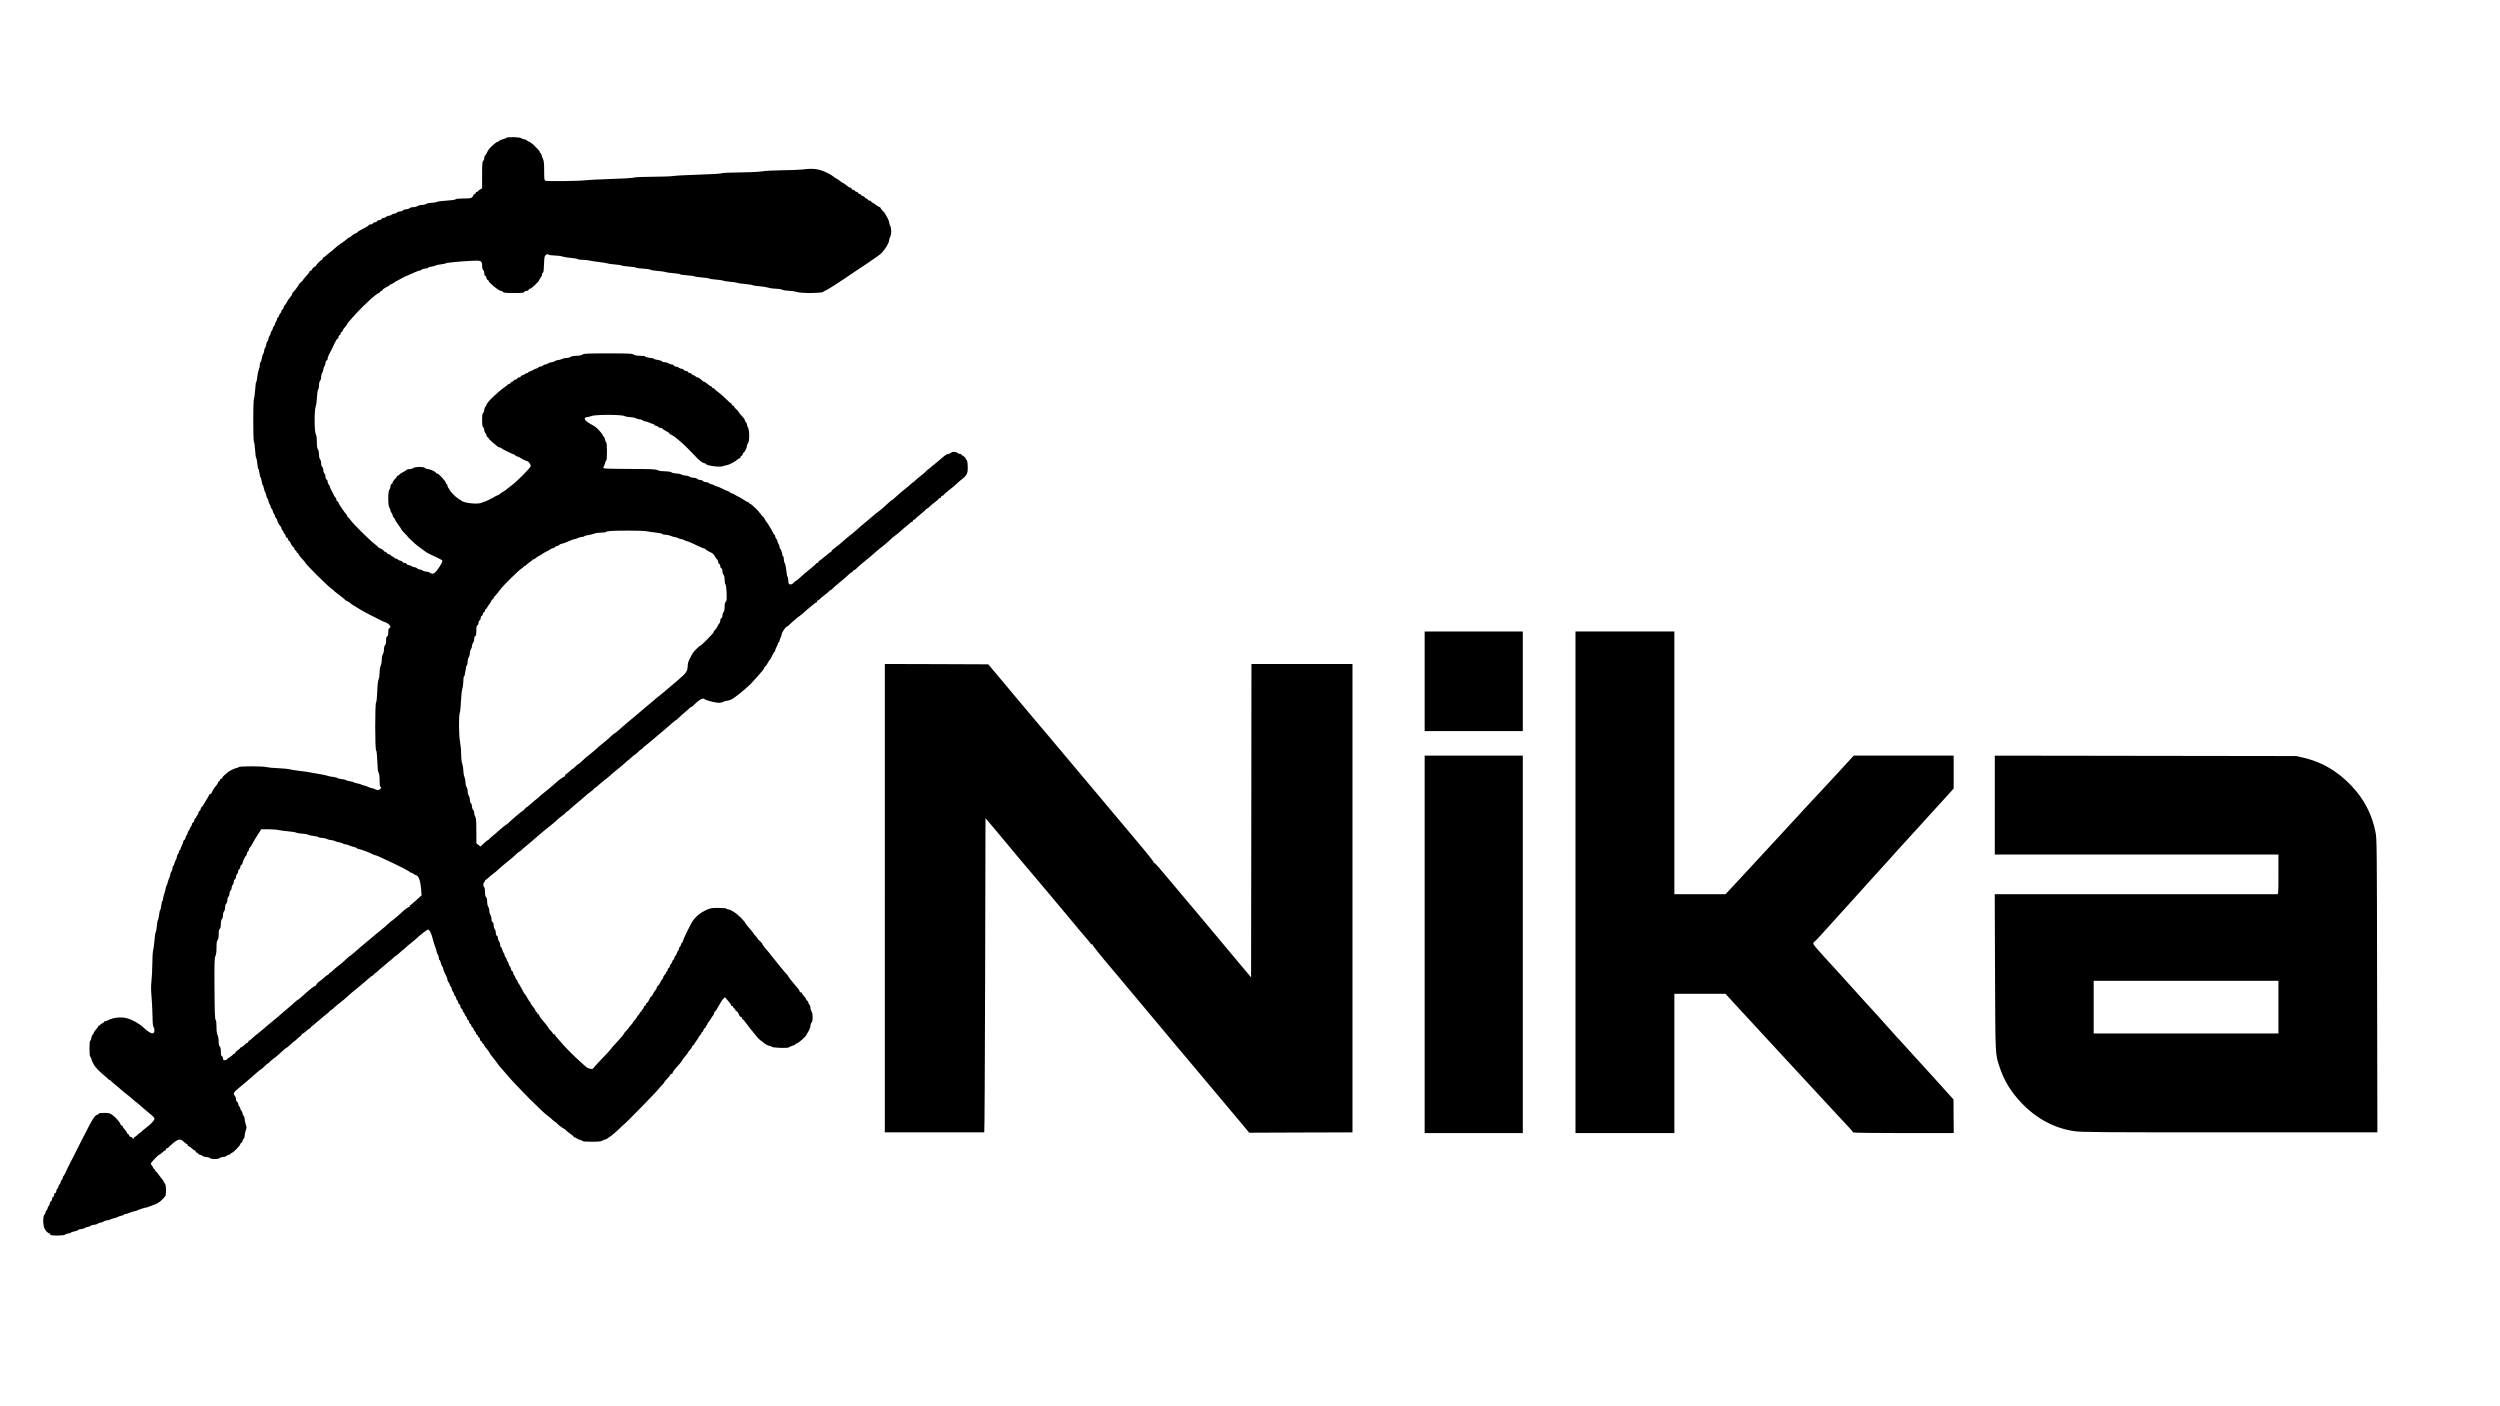<?xml version="1.0" standalone="no"?>
<!DOCTYPE svg PUBLIC "-//W3C//DTD SVG 20010904//EN"
 "http://www.w3.org/TR/2001/REC-SVG-20010904/DTD/svg10.dtd">
<svg version="1.0" xmlns="http://www.w3.org/2000/svg"
 width="3464pt" height="1948pt" viewBox="0 0 3464 1948"
 preserveAspectRatio="xMidYMid meet">

<g transform="translate(0,1948) scale(0.1,-0.1)"
fill="#000000" stroke="none">
<path d="M7015 17570 c-3 -6 -26 -15 -51 -21 -24 -6 -44 -15 -44 -19 0 -4 -11
-11 -24 -14 -13 -3 -45 -26 -71 -51 -46 -43 -63 -65 -84 -112 -5 -11 -15 -24
-20 -28 -6 -3 -11 -19 -11 -34 0 -16 -7 -34 -15 -41 -12 -10 -15 -45 -15 -196
l0 -183 -30 -18 c-16 -9 -30 -21 -30 -25 0 -4 -7 -8 -15 -8 -8 0 -15 -7 -15
-15 0 -8 -7 -15 -15 -15 -8 0 -15 -6 -15 -13 0 -8 -8 -21 -18 -30 -15 -14 -40
-17 -118 -17 -64 0 -104 -4 -112 -12 -7 -7 -58 -14 -124 -18 -62 -3 -123 -11
-135 -18 -12 -6 -46 -12 -75 -12 -31 -1 -61 -7 -72 -15 -11 -8 -38 -15 -60
-15 -23 0 -50 -7 -60 -15 -11 -8 -37 -15 -59 -15 -21 0 -45 -7 -53 -15 -9 -8
-29 -15 -45 -15 -17 0 -37 -7 -45 -15 -9 -8 -28 -15 -43 -15 -16 0 -34 -7 -41
-15 -7 -8 -23 -15 -36 -15 -12 0 -29 -7 -38 -15 -8 -8 -26 -15 -39 -15 -14 0
-30 -7 -37 -15 -7 -8 -23 -15 -35 -15 -13 0 -25 -7 -29 -15 -3 -8 -17 -15 -31
-15 -14 0 -28 -7 -31 -15 -4 -8 -16 -15 -29 -15 -13 0 -25 -7 -29 -15 -3 -8
-17 -15 -31 -15 -14 0 -25 -4 -25 -9 0 -5 -17 -18 -37 -28 -91 -46 -123 -66
-123 -73 0 -4 -10 -10 -23 -14 -13 -3 -36 -17 -51 -31 -15 -14 -31 -25 -35
-25 -7 0 -23 -12 -68 -50 -7 -6 -34 -25 -60 -42 -27 -18 -62 -46 -79 -63 -17
-16 -41 -37 -53 -45 -13 -8 -38 -30 -58 -47 -19 -18 -39 -33 -44 -33 -5 0 -9
-7 -9 -15 0 -8 -4 -15 -10 -15 -12 0 -80 -68 -80 -80 0 -6 -4 -10 -10 -10 -13
0 -50 -37 -50 -50 0 -5 -7 -10 -15 -10 -8 0 -15 -4 -15 -10 0 -11 -20 -37 -62
-82 -16 -16 -28 -32 -28 -36 0 -5 -13 -19 -30 -32 -16 -14 -29 -28 -30 -33 0
-12 -73 -107 -82 -107 -4 0 -8 -8 -8 -18 0 -10 -12 -31 -27 -48 -16 -17 -37
-48 -48 -70 -11 -21 -25 -43 -32 -47 -7 -4 -13 -17 -13 -28 0 -11 -7 -22 -15
-25 -8 -4 -15 -14 -15 -24 0 -10 -6 -23 -14 -29 -8 -7 -17 -23 -20 -36 -4 -14
-11 -25 -16 -25 -6 0 -10 -8 -10 -18 0 -10 -7 -27 -15 -38 -8 -10 -15 -26 -15
-35 0 -9 -7 -22 -15 -29 -8 -7 -15 -21 -15 -31 0 -9 -7 -24 -15 -33 -8 -8 -15
-24 -15 -35 0 -11 -7 -26 -15 -35 -8 -8 -15 -26 -15 -39 0 -14 -7 -30 -15 -37
-8 -7 -15 -25 -15 -39 0 -15 -7 -36 -15 -47 -8 -10 -15 -30 -15 -44 0 -14 -6
-34 -14 -45 -7 -11 -16 -41 -20 -67 -4 -27 -11 -48 -17 -48 -5 0 -9 -16 -9
-36 0 -20 -6 -50 -14 -67 -8 -18 -17 -62 -21 -99 -4 -38 -10 -68 -14 -68 -5 0
-12 -48 -15 -107 -4 -59 -12 -116 -17 -126 -13 -23 -13 -586 0 -601 5 -6 12
-58 16 -116 4 -58 11 -107 16 -110 5 -3 11 -38 15 -78 4 -40 10 -72 15 -72 4
0 11 -25 14 -55 4 -30 11 -58 16 -61 5 -2 11 -27 15 -54 4 -28 10 -50 14 -50
5 0 11 -19 15 -42 4 -24 14 -52 21 -63 8 -11 14 -30 14 -43 0 -13 7 -30 15
-38 8 -9 15 -25 15 -37 0 -12 7 -31 15 -41 8 -11 15 -27 15 -37 0 -9 7 -22 15
-29 8 -7 15 -21 15 -32 0 -11 7 -26 15 -34 8 -9 15 -24 15 -33 0 -10 7 -24 15
-31 8 -7 15 -18 15 -25 0 -19 32 -78 48 -88 6 -4 12 -16 12 -26 0 -10 7 -24
15 -31 8 -7 15 -18 15 -25 0 -7 7 -18 15 -25 8 -7 15 -21 15 -31 0 -11 7 -19
15 -19 8 0 15 -9 15 -20 0 -11 5 -20 10 -20 6 0 15 -10 20 -22 15 -34 33 -62
48 -71 6 -4 12 -15 12 -23 0 -8 7 -17 15 -20 8 -4 15 -12 15 -20 0 -8 5 -14
10 -14 6 0 14 -8 17 -17 8 -22 18 -34 61 -79 17 -19 32 -36 32 -38 0 -21 360
-376 381 -376 5 0 9 -3 9 -7 0 -5 36 -35 80 -67 44 -33 80 -62 80 -65 0 -4 13
-12 28 -19 16 -6 37 -20 48 -30 10 -10 26 -21 34 -25 16 -9 35 -20 95 -58 22
-14 69 -40 105 -59 186 -96 236 -120 244 -120 6 0 25 -10 43 -22 35 -24 43
-52 18 -62 -11 -4 -15 -20 -15 -56 0 -36 -4 -52 -15 -56 -11 -4 -15 -21 -15
-59 0 -34 -5 -57 -15 -65 -9 -8 -15 -30 -15 -59 0 -26 -7 -56 -15 -67 -8 -11
-15 -42 -15 -74 0 -30 -7 -68 -15 -84 -9 -16 -15 -55 -15 -93 0 -36 -6 -79
-14 -96 -9 -21 -16 -82 -19 -170 -3 -83 -9 -143 -16 -150 -16 -16 -16 -648 1
-665 7 -7 13 -63 16 -149 3 -95 8 -145 18 -160 9 -15 14 -52 14 -108 0 -50 4
-85 10 -85 20 0 9 -31 -14 -41 -19 -9 -31 -8 -57 5 -17 9 -39 16 -48 16 -9 0
-28 6 -43 14 -15 8 -42 17 -60 21 -18 4 -37 11 -43 15 -5 4 -29 11 -52 15 -24
4 -45 10 -48 15 -3 4 -28 11 -55 15 -27 4 -52 11 -55 15 -3 5 -30 12 -60 15
-31 4 -58 11 -60 15 -3 5 -31 12 -63 16 -31 3 -61 9 -67 13 -5 3 -41 12 -80
19 -208 38 -247 44 -330 53 -49 6 -103 14 -120 20 -16 5 -88 12 -160 15 -71 3
-143 10 -160 15 -47 14 -373 15 -387 1 -7 -7 -18 -12 -26 -12 -17 0 -102 -39
-117 -54 -6 -6 -28 -24 -48 -40 -20 -16 -37 -36 -37 -43 0 -7 -7 -13 -15 -13
-8 0 -15 -7 -15 -15 0 -9 -7 -18 -15 -21 -8 -4 -15 -12 -15 -20 0 -7 -11 -25
-25 -40 -26 -28 -49 -65 -61 -96 -3 -10 -12 -18 -19 -18 -7 0 -15 -8 -19 -17
-3 -10 -15 -31 -26 -48 -11 -16 -24 -39 -30 -50 -18 -36 -35 -60 -47 -68 -7
-4 -13 -17 -13 -28 0 -11 -7 -22 -15 -25 -8 -4 -15 -14 -15 -24 0 -10 -7 -25
-15 -34 -8 -8 -15 -19 -15 -24 0 -5 -7 -15 -15 -22 -8 -7 -15 -21 -15 -32 0
-10 -7 -21 -15 -24 -8 -4 -15 -14 -15 -24 0 -10 -7 -25 -15 -34 -8 -8 -15 -21
-15 -29 0 -8 -7 -20 -15 -27 -8 -7 -15 -21 -15 -31 0 -9 -7 -24 -15 -33 -8 -8
-15 -24 -15 -36 0 -11 -7 -23 -15 -26 -8 -4 -15 -14 -15 -23 0 -9 -9 -34 -20
-56 -11 -22 -20 -45 -20 -52 0 -7 -4 -13 -10 -13 -5 0 -10 -8 -10 -18 0 -10
-7 -27 -15 -38 -8 -10 -15 -28 -15 -39 0 -11 -6 -29 -14 -40 -7 -11 -17 -35
-21 -52 -3 -18 -11 -33 -16 -33 -5 0 -9 -13 -9 -28 0 -16 -7 -37 -15 -48 -8
-10 -15 -28 -15 -39 0 -11 -6 -32 -14 -47 -8 -15 -17 -42 -21 -60 -4 -18 -11
-37 -15 -43 -5 -5 -11 -26 -14 -45 -3 -19 -12 -53 -20 -75 -9 -22 -15 -52 -16
-67 0 -16 -4 -28 -9 -28 -4 0 -11 -27 -15 -60 -4 -33 -11 -62 -15 -65 -5 -3
-12 -33 -16 -67 -4 -35 -11 -68 -17 -75 -5 -6 -12 -44 -15 -85 -3 -40 -10 -79
-16 -86 -5 -7 -13 -59 -17 -115 -5 -56 -12 -116 -18 -133 -5 -18 -11 -99 -11
-180 -1 -82 -6 -192 -12 -244 -8 -67 -7 -129 0 -210 6 -63 12 -183 14 -267 1
-105 6 -156 15 -165 6 -6 12 -27 12 -45 0 -66 -53 -52 -152 40 -57 54 -150
106 -228 128 -81 22 -187 12 -262 -27 -14 -8 -33 -14 -42 -14 -9 0 -16 -5 -16
-10 0 -6 -11 -15 -25 -20 -14 -5 -25 -14 -25 -20 0 -5 -7 -10 -15 -10 -8 0
-15 -4 -15 -10 0 -5 -8 -19 -17 -29 -32 -35 -40 -47 -47 -69 -4 -12 -11 -22
-15 -22 -5 0 -11 -18 -15 -40 -3 -22 -11 -40 -16 -40 -6 0 -10 -44 -10 -110 0
-60 4 -110 9 -110 5 0 12 -12 15 -27 9 -36 37 -92 57 -113 8 -9 22 -25 30 -36
8 -10 43 -43 79 -73 36 -30 70 -60 76 -68 6 -7 16 -13 23 -13 6 0 11 -4 11 -8
0 -4 21 -24 48 -44 26 -20 61 -50 78 -66 17 -16 44 -38 60 -51 59 -45 98 -77
126 -103 16 -16 31 -28 33 -28 3 0 14 -8 24 -18 10 -9 32 -28 47 -41 16 -13
45 -37 64 -55 19 -17 54 -46 77 -64 26 -20 43 -42 43 -54 0 -23 -49 -74 -127
-133 -29 -21 -53 -43 -53 -47 0 -4 -5 -8 -10 -8 -6 0 -24 -14 -40 -30 -16 -17
-33 -30 -39 -30 -5 0 -12 -8 -16 -17 -6 -17 -7 -17 -19 0 -7 9 -21 17 -30 17
-9 0 -16 7 -16 15 0 9 -7 18 -15 21 -8 4 -15 11 -15 18 0 6 -14 26 -30 44 -17
18 -30 38 -30 43 0 5 -7 12 -15 15 -8 4 -15 10 -15 15 0 21 -67 98 -110 128
-41 28 -53 31 -118 31 -39 0 -72 -4 -72 -9 0 -5 -10 -13 -21 -16 -38 -12 -66
-56 -174 -270 -59 -115 -110 -217 -115 -225 -5 -8 -18 -35 -30 -60 -21 -45
-31 -64 -50 -97 -6 -10 -13 -25 -16 -33 -3 -8 -10 -22 -15 -30 -5 -8 -12 -22
-15 -30 -21 -50 -47 -101 -55 -106 -5 -3 -9 -13 -9 -23 0 -10 -7 -24 -15 -31
-8 -7 -15 -20 -15 -30 0 -10 -7 -23 -15 -30 -8 -7 -15 -20 -15 -30 0 -10 -7
-23 -15 -30 -8 -7 -15 -23 -15 -36 0 -15 -6 -24 -15 -24 -9 0 -15 -9 -15 -25
0 -14 -7 -28 -15 -31 -8 -4 -15 -17 -15 -30 0 -14 -7 -27 -15 -30 -8 -4 -15
-16 -15 -29 0 -12 -7 -28 -15 -35 -8 -7 -15 -20 -15 -30 0 -10 -7 -23 -15 -30
-8 -7 -15 -20 -15 -30 0 -10 -7 -23 -15 -30 -22 -19 -21 -152 2 -193 24 -42
50 -67 69 -67 8 0 13 -4 10 -9 -10 -15 22 -21 107 -21 56 1 88 5 101 15 11 8
32 15 47 15 15 0 29 5 31 11 2 5 22 13 46 16 23 3 47 12 53 19 6 8 26 14 43
14 17 0 40 7 50 15 11 8 29 15 41 15 12 0 30 7 41 15 10 8 33 15 49 15 17 0
39 7 49 15 11 8 29 15 41 15 12 0 30 7 41 15 10 8 30 15 44 15 14 0 38 7 54
15 15 8 36 15 45 15 9 0 29 7 45 15 16 8 43 18 60 21 17 3 33 9 34 15 2 5 13
9 25 9 12 0 35 7 50 15 15 8 45 17 65 21 20 4 42 10 47 14 13 9 110 40 125 40
7 0 26 6 43 14 18 7 54 21 81 31 43 15 92 55 134 108 18 24 16 161 -3 177 -8
7 -15 18 -15 24 0 6 -10 22 -22 36 -13 14 -36 44 -52 68 -16 23 -33 42 -37 42
-5 0 -9 6 -9 14 0 8 -7 16 -15 20 -8 3 -15 12 -15 19 0 8 -7 20 -15 27 -8 7
-15 19 -15 28 0 13 104 122 116 122 5 0 24 15 55 42 10 10 23 18 29 18 5 0 10
7 10 15 0 8 6 15 14 15 8 0 16 4 18 9 2 5 31 32 64 60 74 61 106 66 150 21 16
-16 35 -30 42 -30 6 0 12 -7 12 -15 0 -8 4 -15 10 -15 9 0 35 -19 65 -47 8 -7
18 -13 24 -13 6 0 11 -7 11 -15 0 -8 7 -15 15 -15 9 0 18 -7 21 -15 4 -8 14
-15 24 -15 10 0 25 -7 34 -15 8 -8 33 -16 55 -17 23 -1 46 -7 52 -15 16 -19
116 -17 135 2 9 8 30 15 48 15 19 0 39 7 46 15 7 8 21 15 31 15 11 0 19 4 19
9 0 5 10 13 21 16 26 9 119 104 119 123 0 7 7 15 15 18 8 4 15 14 15 24 0 10
7 23 15 30 8 7 15 28 15 46 0 18 7 51 15 72 14 34 14 42 0 81 -8 24 -15 58
-15 76 0 18 -7 38 -15 45 -8 7 -15 23 -15 35 0 12 -7 28 -15 35 -8 7 -15 20
-15 30 0 10 -7 23 -15 30 -8 7 -15 23 -15 35 0 13 -7 25 -15 29 -8 3 -15 18
-15 33 0 15 -7 37 -15 47 -30 39 -25 46 90 141 33 28 65 55 72 60 19 16 105
91 148 129 22 20 43 36 47 36 4 0 28 20 52 45 25 25 50 45 56 45 5 0 10 4 10
8 0 5 21 24 47 43 26 18 64 50 85 69 48 46 99 90 104 90 6 0 29 19 70 57 19
18 37 33 39 33 2 0 17 12 33 27 15 16 40 37 55 47 14 11 23 24 20 29 -3 6 -2
7 4 4 5 -3 29 12 52 33 24 22 47 40 52 40 5 0 9 4 9 8 0 4 21 24 48 44 26 20
65 53 87 73 22 20 61 52 88 72 26 21 47 41 47 45 0 4 5 8 11 8 5 0 22 13 37
28 15 16 56 50 91 77 35 26 78 62 95 79 32 31 94 83 151 128 16 13 37 30 45
38 9 8 38 33 65 55 26 22 56 47 65 56 9 8 24 18 33 22 9 3 17 11 17 17 0 5 4
10 10 10 5 0 24 15 42 32 18 18 51 47 72 63 22 17 52 42 68 57 16 16 31 28 33
28 3 0 21 16 41 35 19 19 39 35 43 35 4 0 26 18 50 40 23 22 45 40 47 40 3 0
17 12 32 27 15 16 47 44 72 62 25 19 52 42 61 50 63 61 165 141 180 141 17 0
45 -50 58 -105 14 -57 36 -125 49 -158 7 -16 12 -36 12 -45 0 -9 7 -26 15 -36
8 -11 15 -32 15 -48 0 -15 4 -28 9 -28 5 0 14 -20 20 -44 6 -25 15 -48 21 -51
5 -3 10 -15 10 -25 0 -10 8 -33 17 -52 9 -18 22 -45 30 -60 7 -14 13 -35 13
-46 0 -11 7 -25 15 -32 8 -7 15 -20 15 -30 0 -10 7 -23 15 -30 8 -7 15 -23 15
-35 0 -12 7 -28 15 -35 8 -7 15 -20 15 -30 0 -10 7 -23 15 -30 8 -7 15 -20 15
-30 0 -10 7 -23 15 -30 8 -7 15 -21 15 -32 0 -10 7 -21 15 -24 8 -4 15 -17 15
-30 0 -14 7 -27 15 -30 8 -4 15 -14 15 -24 0 -10 7 -23 15 -30 8 -7 15 -18 15
-25 0 -7 7 -18 15 -25 8 -7 15 -20 15 -30 0 -10 7 -20 15 -24 8 -3 15 -15 15
-26 0 -11 7 -23 15 -26 8 -4 15 -14 15 -24 0 -10 7 -20 15 -24 8 -3 15 -12 15
-21 0 -8 9 -24 20 -35 12 -12 18 -25 15 -29 -2 -5 2 -11 10 -15 8 -3 15 -12
15 -20 0 -7 7 -16 15 -20 8 -3 15 -15 15 -26 0 -11 7 -23 15 -26 8 -4 15 -12
15 -19 0 -7 7 -15 15 -19 8 -3 15 -11 15 -18 0 -8 13 -28 29 -45 15 -17 31
-37 35 -45 16 -31 32 -55 53 -78 13 -13 35 -42 50 -64 29 -43 57 -78 84 -105
8 -9 40 -45 70 -81 131 -155 491 -516 560 -562 14 -9 42 -32 62 -52 21 -20 42
-36 47 -36 6 0 10 -4 10 -8 0 -8 95 -82 105 -82 3 0 16 -10 28 -23 12 -12 41
-35 65 -51 23 -16 42 -33 42 -37 0 -5 6 -9 14 -9 8 0 21 -6 28 -14 8 -7 29
-17 46 -21 18 -3 32 -11 32 -16 0 -5 57 -9 128 -9 97 0 133 4 148 15 10 8 27
15 37 15 23 0 125 77 200 152 32 32 60 58 62 58 11 0 495 496 495 508 0 2 14
18 30 34 17 15 30 32 30 36 0 4 20 29 45 55 25 27 45 52 45 58 0 5 7 9 15 9 8
0 15 6 15 14 0 14 30 53 85 111 17 17 36 43 44 57 7 14 28 43 47 64 18 22 34
42 34 45 0 5 13 22 50 66 5 7 10 17 10 23 0 6 7 13 15 16 8 4 15 11 15 16 0 6
14 27 30 48 17 21 30 42 30 47 0 6 9 18 20 28 11 10 20 24 20 32 0 7 4 13 10
13 5 0 12 11 16 24 3 14 12 27 20 30 8 3 14 12 14 21 0 8 5 15 10 15 6 0 10 6
10 14 0 8 6 21 13 28 7 7 24 31 37 53 13 22 27 42 31 45 4 3 11 18 14 33 4 15
11 27 16 27 5 0 14 10 19 22 6 13 19 37 30 53 11 17 24 39 29 50 5 11 19 31
32 44 l23 24 43 -49 c24 -26 43 -54 43 -61 0 -7 7 -13 15 -13 8 0 15 -6 15
-14 0 -8 7 -16 15 -20 8 -3 15 -12 15 -21 0 -8 6 -15 13 -15 12 0 28 -24 43
-63 3 -9 13 -17 20 -17 8 0 14 -7 14 -15 0 -8 4 -15 8 -15 5 0 30 -30 58 -67
27 -38 56 -75 65 -84 9 -9 35 -41 57 -70 22 -30 51 -61 63 -69 12 -8 27 -19
33 -25 34 -29 77 -55 93 -55 10 0 26 -7 36 -14 22 -17 232 -22 242 -7 3 6 24
15 45 21 22 6 40 15 40 19 0 5 11 12 24 15 24 6 118 90 130 116 3 8 17 33 31
55 13 22 24 54 25 71 0 17 7 37 15 44 20 17 20 128 0 154 -8 11 -15 34 -15 52
0 17 -7 37 -15 44 -8 7 -15 20 -15 30 0 10 -7 20 -15 24 -8 3 -15 11 -15 18 0
8 -13 28 -30 46 -16 18 -30 37 -30 43 0 5 -7 9 -15 9 -8 0 -15 6 -15 13 0 8
-9 25 -21 38 -11 13 -30 35 -42 49 -49 57 -97 119 -97 126 0 3 -10 16 -22 28
-13 12 -48 53 -78 91 -30 39 -60 76 -67 83 -7 7 -34 41 -60 75 -26 34 -52 67
-58 72 -19 17 -75 92 -75 101 -1 5 -14 20 -30 34 -17 13 -30 27 -30 32 0 4
-13 21 -30 38 -16 17 -30 34 -30 38 0 4 -19 28 -42 54 -43 46 -62 71 -75 97
-4 8 -34 42 -67 75 -58 58 -135 106 -169 106 -9 0 -19 4 -22 10 -3 6 -52 10
-112 10 -101 0 -109 -2 -182 -36 -96 -47 -165 -115 -209 -209 -19 -39 -38 -77
-43 -85 -5 -8 -12 -22 -15 -30 -3 -8 -14 -33 -25 -56 -10 -23 -19 -46 -19 -53
0 -6 -4 -11 -9 -11 -5 0 -12 -14 -16 -30 -4 -17 -11 -30 -16 -30 -5 0 -9 -9
-9 -19 0 -11 -6 -26 -13 -33 -8 -7 -17 -26 -21 -41 -3 -15 -10 -27 -15 -27 -5
0 -12 -13 -16 -30 -4 -16 -11 -30 -16 -30 -5 0 -11 -11 -15 -25 -3 -13 -12
-29 -20 -36 -8 -6 -14 -19 -14 -29 0 -10 -7 -20 -15 -24 -8 -3 -15 -15 -15
-26 0 -11 -4 -20 -10 -20 -5 0 -10 -7 -10 -15 0 -8 -9 -23 -20 -32 -11 -10
-20 -25 -20 -35 0 -9 -5 -20 -11 -23 -5 -4 -14 -17 -20 -28 -14 -33 -33 -61
-46 -70 -7 -4 -13 -14 -13 -22 0 -7 -6 -20 -12 -27 -17 -19 -36 -48 -48 -75
-5 -13 -14 -23 -19 -23 -5 0 -12 -8 -15 -18 -13 -34 -37 -72 -47 -72 -5 0 -9
-7 -9 -15 0 -9 -6 -18 -14 -21 -8 -3 -17 -16 -20 -30 -4 -13 -11 -24 -16 -24
-6 0 -10 -7 -10 -15 0 -8 -5 -15 -10 -15 -6 0 -15 -11 -20 -25 -5 -14 -14 -25
-20 -25 -5 0 -10 -6 -10 -13 0 -7 -13 -27 -30 -45 -16 -18 -30 -36 -30 -40 0
-4 -14 -21 -30 -39 -17 -18 -30 -35 -30 -38 0 -3 -13 -19 -30 -35 -16 -16 -30
-32 -30 -35 0 -10 -61 -83 -122 -147 -32 -33 -58 -62 -58 -65 0 -6 -45 -56
-155 -170 -49 -52 -91 -98 -93 -104 -8 -20 -71 -9 -101 18 -16 16 -55 51 -87
78 -69 60 -213 205 -257 259 -18 21 -44 52 -59 68 -16 16 -28 33 -28 38 0 6
-7 10 -15 10 -8 0 -15 5 -15 10 0 6 -13 24 -30 40 -16 16 -30 32 -30 36 0 6
-51 73 -80 105 -31 34 -50 63 -50 77 0 7 -4 10 -10 7 -5 -3 -10 1 -10 10 0 8
-7 18 -15 21 -8 4 -15 12 -15 19 0 6 -8 21 -17 33 -41 49 -53 67 -53 79 0 7
-3 13 -8 13 -4 0 -19 21 -32 47 -14 27 -29 51 -33 54 -10 7 -21 25 -57 96 -14
26 -31 54 -37 61 -7 7 -13 19 -13 26 0 8 -7 19 -15 26 -8 7 -15 19 -15 27 0 8
-7 21 -15 29 -8 9 -15 24 -15 35 0 11 -7 22 -15 25 -8 4 -15 16 -15 29 0 12
-7 28 -15 35 -8 7 -15 20 -15 29 0 9 -7 25 -15 35 -8 11 -15 26 -15 34 0 7 -7
20 -15 28 -8 9 -15 24 -15 34 0 10 -4 22 -10 25 -5 3 -14 24 -20 45 -6 22 -15
40 -20 40 -6 0 -10 14 -10 31 0 17 -7 37 -15 45 -8 9 -15 28 -15 44 0 16 -7
30 -15 34 -9 3 -15 19 -15 41 0 20 -7 43 -15 51 -8 9 -15 33 -15 54 0 24 -5
40 -15 44 -10 3 -15 19 -15 43 0 21 -7 47 -15 57 -8 11 -15 36 -15 56 0 20 -7
45 -15 56 -8 11 -15 41 -15 70 0 33 -5 56 -15 64 -10 8 -15 31 -15 71 0 32 -4
60 -9 63 -15 10 -19 55 -5 67 8 6 14 18 14 25 0 8 5 14 11 14 5 0 22 13 37 28
15 16 43 39 62 52 19 14 47 36 61 50 35 34 74 67 134 115 59 46 97 79 137 118
16 15 32 27 36 27 4 0 15 8 23 18 9 9 33 31 54 47 20 17 47 39 60 50 12 11 44
38 70 60 27 22 58 49 70 60 47 42 75 64 140 115 37 29 86 71 108 93 23 21 59
50 80 64 20 14 37 30 37 34 0 5 4 9 10 9 5 0 29 19 54 43 24 23 73 65 107 92
35 28 77 64 94 80 16 17 51 46 78 64 26 19 47 38 47 43 0 4 4 8 10 8 5 0 31
20 57 45 27 24 68 58 92 76 24 17 55 43 70 58 14 14 55 49 90 76 36 28 79 64
96 80 18 17 49 44 70 60 21 17 45 38 54 47 8 10 19 18 23 18 5 0 26 18 48 40
22 22 45 40 50 40 6 0 10 4 10 8 0 4 23 26 52 47 28 22 56 44 62 50 6 6 43 37
81 69 91 76 169 142 221 189 22 20 44 37 48 37 4 0 19 13 34 28 15 15 56 53
92 83 36 29 67 57 68 62 2 4 8 7 13 7 5 0 17 8 27 18 100 95 141 118 167 93
14 -13 121 -42 176 -48 31 -3 57 0 77 11 17 9 42 16 56 16 22 0 83 26 96 41 3
3 21 16 41 30 31 20 158 129 193 165 24 25 148 164 166 187 11 14 20 30 20 36
0 5 6 14 14 18 8 4 24 27 36 51 12 23 25 42 29 42 3 0 17 25 30 55 14 30 28
55 33 55 4 0 8 7 8 15 0 8 9 32 20 52 11 21 20 43 20 50 0 7 5 13 10 13 6 0
10 8 10 18 0 9 7 30 15 46 8 15 15 35 15 43 0 28 58 113 77 113 5 0 16 8 24
18 21 23 128 115 147 126 14 8 41 31 96 81 12 11 39 34 60 50 22 17 45 36 52
43 7 6 17 12 23 12 6 0 11 7 11 15 0 8 5 15 10 15 6 0 21 10 33 23 12 12 40
36 62 52 22 16 50 39 62 52 12 13 26 23 32 23 5 0 11 4 13 9 3 8 43 43 144
126 26 22 63 54 80 71 17 17 39 34 48 37 9 4 16 11 16 17 0 5 6 10 13 10 7 0
20 8 29 18 26 28 120 109 189 162 18 14 47 40 66 57 18 18 61 54 96 81 34 26
76 61 93 77 52 50 88 80 114 97 14 9 47 37 73 62 27 25 51 46 53 46 4 0 15 10
65 55 9 8 21 15 27 15 7 0 12 7 12 15 0 8 7 15 15 15 8 0 15 3 15 8 0 4 34 34
75 67 41 33 75 63 75 68 0 4 4 7 10 7 5 0 22 12 38 28 15 15 51 45 80 67 29
21 52 43 52 47 0 4 7 8 15 8 8 0 15 7 15 15 0 8 6 15 14 15 8 0 16 4 18 9 3 8
44 44 123 106 21 16 52 44 70 61 17 17 48 43 68 58 65 49 80 85 75 178 -2 53
-8 83 -16 86 -6 2 -12 10 -12 18 0 8 -13 23 -30 32 -16 9 -30 20 -30 25 0 4
-8 7 -18 7 -10 0 -27 7 -38 15 -25 19 -71 19 -90 0 -9 -8 -25 -15 -36 -15 -19
0 -50 -22 -129 -92 -15 -13 -44 -36 -65 -53 -21 -16 -46 -38 -56 -47 -10 -10
-21 -18 -24 -18 -3 0 -17 -13 -32 -29 -15 -16 -49 -45 -77 -66 -27 -21 -60
-48 -72 -61 -12 -13 -25 -24 -28 -24 -3 0 -13 -8 -23 -17 -19 -19 -74 -65
-119 -100 -24 -18 -74 -63 -134 -118 -9 -8 -19 -15 -22 -15 -3 0 -19 -12 -35
-27 -53 -51 -122 -112 -136 -120 -14 -8 -84 -64 -115 -93 -9 -8 -52 -44 -95
-80 -43 -36 -93 -78 -110 -95 -18 -16 -61 -52 -96 -79 -35 -28 -80 -66 -101
-86 -20 -19 -62 -53 -93 -75 -31 -22 -56 -46 -56 -52 0 -7 -4 -13 -10 -13 -5
0 -18 -8 -28 -17 -10 -10 -33 -29 -51 -43 -18 -14 -42 -33 -52 -42 -11 -10
-23 -18 -29 -18 -5 0 -10 -7 -10 -15 0 -8 -7 -15 -15 -15 -8 0 -15 -3 -15 -7
0 -5 -39 -39 -87 -78 -48 -38 -109 -91 -137 -117 -28 -26 -55 -48 -59 -48 -4
0 -19 -12 -32 -26 -15 -16 -32 -24 -47 -22 -20 3 -23 9 -26 56 -2 28 -7 52
-11 52 -5 0 -12 37 -16 83 -4 45 -14 91 -21 102 -8 11 -14 36 -14 57 0 21 -4
38 -9 38 -6 0 -13 20 -16 45 -4 24 -13 50 -21 56 -8 6 -14 22 -14 35 0 12 -4
25 -9 29 -5 3 -13 20 -16 37 -4 18 -14 38 -21 46 -8 7 -14 22 -14 33 0 10 -4
19 -9 19 -5 0 -14 12 -20 28 -6 15 -20 41 -31 57 -11 17 -23 37 -27 45 -3 8
-19 31 -35 51 -15 20 -28 42 -28 48 0 6 -4 11 -8 11 -4 0 -25 24 -47 53 -21
28 -52 63 -69 77 -16 14 -38 33 -48 43 -10 9 -22 17 -28 17 -5 0 -10 5 -10 10
0 6 -6 10 -13 10 -7 0 -29 12 -48 26 -19 14 -59 37 -89 52 -30 15 -57 30 -60
34 -3 3 -18 10 -33 13 -15 4 -27 11 -27 16 0 5 -6 9 -12 9 -7 0 -44 16 -81 35
-38 19 -76 35 -85 35 -9 0 -26 7 -36 15 -11 8 -28 15 -39 15 -10 0 -25 7 -33
15 -9 8 -28 15 -43 15 -16 0 -34 7 -41 15 -7 8 -25 15 -40 15 -15 0 -33 7 -40
15 -7 8 -29 15 -49 15 -21 0 -46 7 -57 15 -10 8 -35 15 -54 15 -19 0 -46 7
-60 15 -14 8 -46 14 -71 15 -25 0 -54 7 -65 15 -12 9 -44 14 -92 15 -46 0 -84
6 -103 16 -26 13 -82 15 -378 16 -191 0 -354 4 -362 9 -11 6 -11 13 -3 27 6 9
15 32 19 50 3 18 11 32 16 32 5 0 9 56 9 125 0 73 -4 125 -10 125 -5 0 -12 16
-16 35 -3 19 -12 39 -20 46 -8 6 -14 15 -14 20 0 14 -60 81 -102 115 -8 6 -34
22 -58 35 -63 34 -94 64 -87 83 4 9 17 16 30 16 14 0 41 7 60 15 52 22 419 22
461 0 15 -8 51 -15 80 -15 28 -1 62 -7 76 -15 14 -8 37 -14 51 -15 14 0 34 -7
45 -15 10 -8 28 -15 39 -15 11 0 32 -6 46 -14 14 -7 37 -16 52 -20 15 -3 27
-11 27 -16 0 -6 8 -10 19 -10 10 0 24 -7 31 -15 7 -8 23 -15 36 -15 13 0 24
-4 24 -9 0 -5 21 -20 46 -33 26 -12 49 -28 51 -35 3 -7 9 -13 14 -13 9 0 60
-33 85 -55 6 -5 33 -28 59 -50 26 -22 70 -62 96 -90 133 -139 156 -162 186
-183 18 -12 39 -22 48 -22 8 0 15 -4 15 -8 0 -22 188 -49 228 -33 15 5 41 12
57 14 35 5 120 49 150 77 12 11 27 20 33 20 7 0 12 6 12 14 0 8 7 16 15 20 8
3 15 12 15 20 0 8 6 19 13 23 18 12 47 71 47 98 0 12 7 28 15 35 21 17 21 187
0 214 -8 11 -15 30 -15 42 0 12 -7 27 -15 34 -8 7 -15 19 -15 26 0 14 -6 22
-60 82 -17 18 -30 36 -30 40 0 5 -13 19 -30 32 -16 14 -29 31 -30 38 0 6 -7
12 -15 12 -8 0 -15 7 -15 15 0 8 -4 15 -9 15 -6 0 -38 28 -73 63 -35 34 -84
78 -110 96 -27 19 -48 38 -48 43 0 4 -7 8 -15 8 -9 0 -18 7 -21 15 -4 8 -11
15 -18 15 -6 0 -26 14 -44 30 -18 17 -38 30 -43 30 -10 0 -24 10 -60 43 -10 9
-25 17 -33 17 -8 0 -21 6 -28 14 -8 7 -24 17 -36 20 -12 4 -22 12 -22 17 0 5
-9 9 -20 9 -11 0 -23 7 -26 15 -4 8 -17 15 -30 15 -14 0 -27 7 -30 15 -4 8
-17 15 -29 15 -13 0 -30 7 -39 15 -8 8 -26 15 -39 15 -14 0 -27 7 -31 15 -3 8
-16 15 -29 15 -13 0 -32 7 -43 15 -10 8 -33 15 -50 15 -17 0 -37 6 -43 14 -6
7 -32 16 -57 19 -26 2 -49 9 -53 15 -3 5 -31 12 -61 14 -30 3 -56 11 -58 17
-2 7 -30 11 -71 11 -45 0 -74 5 -90 16 -20 15 -65 17 -356 17 -291 0 -336 -2
-356 -17 -15 -10 -45 -16 -84 -16 -37 -1 -67 -6 -79 -15 -11 -8 -36 -15 -57
-15 -20 0 -50 -7 -65 -15 -16 -8 -40 -15 -54 -15 -14 0 -34 -7 -44 -15 -11 -8
-31 -15 -45 -15 -14 0 -35 -7 -45 -15 -11 -8 -28 -15 -39 -15 -10 0 -25 -7
-33 -15 -9 -8 -26 -15 -40 -15 -13 0 -24 -4 -24 -10 0 -5 -12 -13 -27 -16 -16
-4 -35 -12 -43 -19 -8 -7 -27 -15 -42 -19 -16 -3 -28 -11 -28 -16 0 -6 -8 -10
-19 -10 -10 0 -24 -7 -31 -15 -7 -8 -20 -15 -30 -15 -10 0 -20 -7 -24 -15 -3
-8 -14 -15 -25 -15 -10 0 -21 -7 -25 -15 -3 -8 -15 -15 -26 -15 -11 0 -20 -5
-20 -10 0 -6 -11 -15 -25 -20 -14 -5 -25 -14 -25 -20 0 -5 -6 -10 -14 -10 -8
0 -16 -3 -18 -7 -1 -5 -20 -20 -41 -34 -104 -72 -257 -220 -257 -250 0 -6 -7
-17 -15 -25 -8 -9 -15 -28 -15 -43 0 -16 -7 -34 -15 -41 -11 -9 -15 -34 -15
-100 0 -66 4 -91 15 -100 8 -7 15 -25 15 -40 0 -15 7 -33 15 -40 8 -7 15 -21
15 -32 0 -10 7 -21 15 -24 8 -4 15 -11 16 -18 0 -6 25 -31 55 -56 29 -25 60
-51 68 -57 8 -7 21 -13 30 -13 8 0 17 -4 20 -9 7 -11 170 -91 185 -91 6 0 11
-4 11 -9 0 -5 12 -12 27 -16 15 -3 30 -10 33 -13 6 -9 94 -52 105 -52 18 0 53
-50 48 -69 -7 -28 -185 -207 -263 -266 -36 -26 -70 -53 -75 -59 -6 -6 -26 -19
-45 -30 -19 -10 -40 -24 -45 -31 -6 -7 -21 -16 -35 -20 -14 -4 -27 -10 -30
-14 -7 -8 -133 -71 -143 -71 -5 0 -24 -7 -42 -16 -56 -26 -256 -4 -286 32 -6
8 -18 14 -25 14 -8 0 -14 5 -14 10 0 6 -5 10 -11 10 -13 0 -109 98 -109 112 0
5 -7 16 -15 24 -8 9 -15 24 -15 35 0 10 -4 19 -10 19 -5 0 -10 6 -10 13 0 26
-101 137 -125 137 -8 0 -15 4 -15 9 0 14 -82 51 -112 51 -14 0 -31 7 -38 15
-17 20 -137 20 -164 0 -11 -8 -34 -15 -52 -15 -18 0 -35 -4 -39 -9 -3 -6 -26
-20 -51 -33 -26 -12 -49 -28 -51 -35 -3 -7 -11 -13 -19 -13 -8 0 -14 -5 -14
-10 0 -6 -13 -24 -30 -40 -16 -16 -30 -36 -30 -45 0 -9 -7 -18 -15 -21 -8 -4
-15 -18 -15 -34 0 -16 -7 -35 -15 -44 -21 -21 -21 -222 0 -250 8 -11 15 -28
15 -39 0 -10 7 -25 15 -33 8 -9 15 -24 15 -34 0 -10 5 -22 11 -25 5 -4 14 -17
20 -28 12 -28 27 -53 62 -98 15 -20 27 -40 27 -43 0 -4 20 -27 45 -53 25 -25
45 -47 45 -50 0 -2 12 -15 28 -29 15 -14 45 -42 67 -63 22 -20 63 -52 90 -71
28 -19 52 -37 55 -40 8 -11 92 -54 183 -94 31 -14 57 -31 57 -36 0 -18 -30
-72 -71 -127 -42 -56 -67 -65 -103 -38 -11 8 -34 15 -50 15 -17 0 -40 7 -50
15 -11 8 -30 15 -42 15 -12 0 -27 7 -34 15 -7 8 -22 15 -34 15 -12 0 -31 7
-42 15 -10 8 -29 15 -40 15 -12 0 -24 7 -28 15 -3 8 -16 15 -30 15 -13 0 -26
7 -30 15 -3 8 -14 15 -25 15 -11 0 -26 7 -35 15 -8 8 -21 15 -29 15 -8 0 -20
7 -27 15 -7 8 -18 15 -25 15 -7 0 -15 7 -19 15 -3 8 -15 15 -26 15 -11 0 -23
7 -26 15 -4 8 -12 15 -20 15 -7 0 -17 6 -21 13 -9 14 -41 35 -65 43 -10 4 -18
9 -18 13 0 4 -24 25 -52 46 -66 50 -296 278 -328 325 -13 19 -30 39 -37 43 -7
4 -13 13 -13 18 0 6 -6 16 -12 23 -7 8 -19 22 -26 32 -7 11 -28 41 -47 68 -19
27 -35 55 -35 62 0 6 -7 14 -15 18 -8 3 -15 14 -15 25 0 11 -5 23 -11 26 -5 4
-14 17 -20 28 -5 12 -13 29 -18 37 -24 43 -41 79 -41 90 0 6 -7 18 -15 26 -8
9 -15 26 -15 40 0 14 -7 27 -15 30 -9 4 -15 19 -15 39 0 18 -7 38 -15 45 -8 7
-15 27 -15 45 0 18 -7 38 -15 45 -9 7 -15 29 -15 52 0 22 -7 46 -15 54 -9 10
-15 35 -15 67 0 30 -7 60 -15 71 -10 14 -15 45 -15 102 0 53 -5 92 -15 110
-21 40 -21 327 -1 381 8 21 16 80 18 131 3 53 9 97 16 104 7 7 12 33 12 59 0
29 6 53 15 63 8 8 15 32 15 53 0 22 7 48 15 59 8 10 15 31 15 45 0 14 7 34 15
45 8 10 15 31 15 45 0 15 7 29 15 33 8 3 15 15 15 27 0 18 13 50 41 99 5 8 12
22 15 30 6 16 40 86 62 126 7 13 17 24 23 24 5 0 9 9 9 20 0 11 7 23 15 26 8
4 15 14 15 24 0 10 7 20 15 24 8 3 15 11 15 18 0 8 14 28 30 46 17 18 30 37
30 41 0 4 9 19 21 32 59 70 159 177 193 208 21 20 59 56 85 81 56 54 120 104
144 113 9 4 17 11 17 17 0 5 7 10 15 10 8 0 15 6 15 13 1 6 23 23 50 36 28 13
50 28 50 33 0 4 6 8 14 8 8 0 21 6 28 13 14 12 46 30 111 64 17 9 39 20 47 25
8 4 26 13 40 18 14 6 34 15 45 20 67 31 116 50 127 50 7 0 22 7 32 15 11 8 35
15 53 15 18 0 33 4 33 9 0 6 21 13 48 17 26 3 52 11 59 16 6 5 38 12 70 15 32
3 63 10 70 15 11 9 180 25 364 35 124 6 139 -1 139 -66 0 -31 5 -53 15 -61 8
-7 15 -27 15 -45 0 -20 6 -35 15 -39 8 -3 15 -15 15 -26 0 -11 7 -23 15 -26 8
-4 15 -10 15 -15 0 -24 140 -139 170 -139 10 0 23 -7 30 -15 10 -12 40 -15
150 -15 113 0 139 3 144 15 3 8 17 15 31 15 14 0 28 7 31 15 4 8 12 15 20 15
16 0 124 102 124 117 0 5 9 20 20 33 11 13 20 33 20 46 0 12 6 24 13 26 8 3
13 38 15 116 3 95 7 113 23 128 17 15 24 16 39 6 11 -7 49 -12 85 -12 35 0 84
-6 107 -14 24 -8 79 -17 123 -20 43 -3 84 -11 89 -16 6 -6 37 -10 71 -10 33 0
78 -5 100 -11 22 -6 81 -15 130 -20 50 -5 99 -14 110 -18 11 -5 58 -12 104
-15 46 -3 89 -10 95 -14 6 -5 51 -12 99 -15 49 -3 94 -10 100 -15 7 -5 51 -12
99 -14 47 -2 92 -9 100 -15 7 -6 52 -13 100 -17 48 -3 97 -10 110 -15 13 -6
62 -13 111 -16 48 -4 87 -10 87 -14 0 -5 44 -11 97 -15 53 -4 102 -10 107 -15
6 -5 51 -11 100 -15 49 -3 94 -10 100 -15 6 -5 51 -12 101 -15 49 -4 94 -11
100 -15 5 -5 48 -11 94 -15 46 -4 91 -11 100 -15 9 -5 57 -12 106 -16 50 -4
95 -11 101 -16 5 -4 48 -11 95 -15 46 -3 103 -12 127 -20 23 -8 70 -14 103
-14 33 0 72 -6 87 -14 15 -7 59 -14 97 -15 39 -1 88 -9 111 -17 52 -20 355
-17 362 4 2 6 12 12 21 12 15 0 207 123 406 260 22 15 110 74 195 130 85 57
169 117 185 134 52 54 105 143 105 178 1 13 7 34 15 48 8 14 14 48 14 75 0 28
-6 61 -14 75 -8 14 -15 36 -15 50 -1 14 -12 43 -25 65 -14 22 -28 47 -31 55
-4 8 -20 27 -36 42 -15 15 -28 32 -28 37 0 6 -5 11 -11 11 -6 0 -28 13 -48 28
-20 16 -44 32 -53 35 -10 4 -18 11 -18 17 0 5 -9 10 -20 10 -11 0 -23 7 -26
15 -4 8 -13 15 -20 15 -8 0 -17 6 -20 14 -3 8 -16 17 -30 20 -13 4 -24 11 -24
16 0 6 -7 10 -15 10 -9 0 -18 6 -21 14 -3 8 -16 17 -30 20 -13 4 -24 11 -24
16 0 6 -9 10 -20 10 -11 0 -20 7 -20 15 0 8 -8 15 -18 15 -10 0 -32 13 -50 29
-17 16 -40 32 -51 36 -10 3 -30 16 -45 30 -14 13 -34 26 -45 30 -10 3 -30 16
-43 28 -34 31 -133 79 -198 95 -63 16 -122 17 -230 4 -41 -5 -167 -10 -280
-11 -114 -1 -238 -8 -280 -15 -45 -8 -169 -14 -308 -15 -136 -1 -244 -6 -260
-13 -15 -5 -157 -14 -317 -18 -159 -5 -317 -13 -350 -19 -33 -5 -161 -10 -285
-10 -133 -1 -239 -5 -260 -12 -19 -6 -163 -15 -320 -19 -157 -5 -316 -13 -355
-18 -81 -11 -524 -16 -548 -6 -15 5 -17 24 -17 138 0 93 -4 139 -14 158 -8 15
-17 40 -21 57 -4 17 -11 31 -16 31 -5 0 -9 6 -9 13 0 7 -8 20 -17 28 -10 9
-27 27 -39 40 -29 34 -86 79 -100 79 -6 0 -17 7 -24 15 -7 8 -22 15 -34 15
-12 0 -31 7 -42 15 -22 17 -199 21 -209 5z m1945 -5451 c25 -6 83 -14 130 -19
46 -4 86 -13 88 -19 2 -6 22 -11 45 -11 23 0 55 -7 71 -15 15 -8 38 -15 50
-15 11 0 34 -7 50 -15 15 -8 36 -15 45 -15 9 0 29 -7 45 -15 15 -8 33 -15 39
-15 5 0 28 -9 51 -19 23 -11 71 -33 107 -50 36 -17 70 -31 76 -31 6 0 13 -3
15 -7 4 -9 52 -38 88 -53 14 -6 34 -27 45 -48 11 -20 25 -41 32 -45 7 -4 13
-19 13 -31 0 -13 7 -26 15 -30 8 -3 15 -16 15 -30 0 -13 7 -26 15 -30 9 -3 15
-18 15 -40 0 -19 7 -41 15 -50 10 -9 15 -34 15 -68 0 -30 6 -60 12 -66 8 -8
14 -53 16 -120 3 -90 1 -110 -12 -121 -11 -10 -16 -30 -16 -72 0 -38 -5 -63
-15 -73 -8 -8 -15 -29 -15 -46 0 -18 -6 -33 -15 -36 -8 -4 -15 -19 -15 -34 0
-16 -5 -32 -11 -35 -5 -4 -14 -17 -20 -28 -14 -33 -33 -61 -46 -70 -7 -4 -13
-12 -13 -18 0 -14 -16 -33 -103 -121 -43 -43 -82 -78 -88 -78 -13 0 -99 -90
-110 -115 -5 -11 -13 -27 -17 -35 -32 -56 -42 -87 -43 -123 -2 -76 -17 -100
-125 -192 -25 -22 -51 -45 -58 -50 -6 -6 -36 -30 -66 -55 -30 -25 -62 -52 -70
-60 -9 -8 -32 -27 -51 -42 -41 -32 -93 -75 -128 -106 -14 -13 -57 -49 -96 -80
-38 -31 -79 -66 -90 -77 -11 -11 -43 -38 -71 -60 -47 -37 -128 -106 -213 -182
-20 -18 -39 -33 -43 -33 -4 0 -22 -15 -41 -32 -33 -33 -96 -86 -152 -130 -16
-12 -41 -34 -55 -48 -14 -14 -57 -50 -95 -80 -39 -30 -87 -71 -107 -92 -21
-21 -40 -38 -43 -38 -7 0 -44 -31 -64 -52 -8 -10 -19 -18 -22 -18 -4 0 -27
-18 -50 -40 -24 -22 -47 -40 -51 -40 -4 0 -8 -7 -8 -15 0 -8 -4 -15 -10 -15
-9 0 -100 -65 -110 -79 -5 -8 -110 -95 -180 -151 -24 -19 -51 -42 -59 -51 -9
-8 -38 -33 -66 -54 -27 -22 -60 -50 -72 -62 -12 -13 -26 -23 -30 -23 -5 0 -20
-13 -33 -30 -14 -16 -29 -29 -33 -30 -4 0 -18 -9 -30 -21 -12 -12 -38 -33 -57
-47 -19 -15 -54 -46 -78 -69 -24 -24 -45 -43 -48 -43 -7 0 -91 -68 -119 -95
-11 -11 -42 -38 -70 -60 -27 -22 -54 -45 -58 -52 -4 -7 -12 -13 -16 -13 -5 0
-30 -20 -56 -45 l-48 -44 -28 22 -28 22 -1 175 c0 137 -4 179 -15 194 -8 11
-15 34 -15 52 0 17 -7 37 -15 44 -8 7 -15 27 -15 45 0 18 -7 38 -15 45 -8 7
-15 29 -15 49 0 21 -7 46 -15 57 -8 10 -15 37 -15 59 0 22 -7 49 -15 59 -8 11
-15 39 -15 63 0 24 -7 60 -15 80 -8 19 -15 59 -15 87 -1 28 -7 69 -15 91 -9
24 -15 78 -15 135 0 52 -7 126 -15 165 -18 84 -21 369 -4 412 6 15 13 87 16
158 3 72 11 149 19 173 8 23 14 71 14 107 0 37 5 65 11 67 6 2 14 34 18 71 4
37 12 72 19 79 7 7 12 30 12 53 0 22 7 49 15 59 8 11 15 36 15 55 0 20 7 45
15 55 8 11 15 32 15 47 0 15 7 34 15 43 8 8 15 31 15 51 0 22 6 38 15 41 11 5
15 23 15 75 0 53 4 71 15 75 8 4 15 18 15 34 0 16 7 30 15 34 8 3 15 17 15 31
0 14 7 28 15 31 8 4 15 15 15 25 0 11 7 22 15 25 8 4 15 15 15 25 0 10 5 19
10 19 6 0 13 8 17 18 3 9 19 33 35 53 15 20 28 42 28 48 0 7 7 14 15 17 8 4
15 11 15 18 0 6 8 19 18 28 9 9 22 23 27 30 6 7 26 33 45 58 45 60 246 258
293 290 20 14 37 28 37 33 0 4 7 7 15 7 8 0 15 4 15 9 0 4 19 21 43 37 23 16
44 32 45 37 2 4 10 7 17 7 8 0 18 6 22 13 4 6 26 21 47 32 22 11 44 25 50 30
6 6 34 21 61 35 28 14 52 28 55 32 3 3 18 10 33 13 15 4 27 11 27 15 0 5 14
11 30 15 17 4 30 10 30 15 0 5 15 12 32 16 31 6 44 11 130 48 20 9 43 16 51
16 8 0 28 7 43 15 16 8 41 15 56 15 15 0 29 4 33 9 3 6 27 13 53 16 26 4 64
13 85 21 20 8 63 14 95 14 32 0 62 4 68 9 14 14 67 18 304 19 118 1 235 -4
260 -9z m-5100 -4140 c25 -6 86 -14 135 -18 50 -4 99 -12 110 -18 11 -6 47
-12 80 -14 33 -1 69 -7 80 -14 11 -6 47 -15 79 -18 32 -3 64 -11 69 -16 6 -6
29 -11 51 -11 23 -1 52 -7 66 -15 14 -8 39 -14 55 -15 17 0 43 -7 59 -15 15
-8 38 -15 50 -15 11 0 34 -7 50 -15 15 -8 37 -15 48 -15 10 0 31 -6 46 -14 15
-8 44 -17 65 -21 20 -4 37 -11 37 -15 0 -4 12 -10 28 -13 41 -8 157 -52 204
-77 10 -6 23 -10 30 -10 6 0 39 -13 72 -29 34 -16 111 -52 171 -80 61 -29 117
-56 125 -61 8 -5 35 -20 60 -32 25 -13 47 -26 48 -30 2 -5 9 -8 16 -8 8 0 24
-8 37 -19 13 -10 32 -20 43 -22 27 -6 54 -87 61 -187 l7 -87 -71 -65 c-39 -35
-78 -68 -86 -73 -9 -4 -12 -14 -9 -20 4 -7 4 -9 -1 -5 -9 8 -61 -28 -107 -72
-14 -15 -45 -42 -68 -61 -23 -19 -48 -40 -55 -46 -8 -7 -16 -13 -19 -13 -3 0
-25 -19 -49 -42 -24 -24 -73 -65 -108 -93 -35 -27 -70 -57 -79 -65 -9 -9 -49
-42 -90 -75 -41 -33 -81 -67 -90 -75 -9 -8 -40 -35 -69 -60 -30 -25 -59 -51
-67 -57 -7 -7 -15 -13 -18 -13 -3 0 -21 -15 -40 -32 -40 -40 -115 -103 -156
-133 -17 -12 -41 -34 -55 -49 -13 -14 -29 -26 -35 -26 -5 0 -10 -5 -10 -10 0
-6 -8 -14 -17 -17 -9 -4 -24 -14 -33 -22 -30 -28 -82 -71 -86 -71 -8 0 -44
-40 -44 -50 0 -5 -5 -10 -11 -10 -7 0 -33 -17 -58 -37 -41 -34 -66 -55 -149
-130 -14 -13 -28 -23 -31 -23 -4 0 -27 -19 -53 -42 -25 -24 -63 -56 -83 -73
-20 -16 -47 -39 -59 -50 -80 -70 -108 -94 -170 -144 -39 -31 -86 -71 -105 -89
-20 -18 -61 -52 -91 -75 -30 -23 -67 -54 -82 -69 -15 -16 -32 -28 -38 -28 -5
0 -10 -7 -10 -15 0 -8 -6 -15 -13 -15 -7 0 -26 -13 -42 -30 -16 -16 -35 -30
-42 -30 -7 0 -13 -4 -13 -9 0 -5 -16 -19 -35 -32 -19 -13 -35 -30 -35 -36 0
-7 -7 -13 -15 -13 -8 0 -15 -4 -15 -9 0 -5 -20 -22 -45 -38 -25 -15 -45 -31
-45 -35 0 -5 -11 -8 -25 -8 -20 0 -25 5 -25 25 0 14 -7 28 -15 31 -11 5 -15
22 -15 64 0 39 -5 62 -15 70 -10 8 -15 31 -15 70 0 32 -7 71 -15 86 -10 19
-15 58 -15 115 0 54 -4 89 -12 97 -10 10 -14 114 -16 433 -2 363 -1 425 13
451 10 21 15 60 15 119 0 64 4 92 15 103 10 10 15 35 15 79 0 45 5 68 15 77
10 8 15 31 15 66 0 33 5 58 15 68 8 8 15 32 15 55 0 22 7 46 15 55 8 8 15 32
15 54 0 23 6 45 15 52 8 7 15 27 15 46 0 18 7 39 15 48 8 8 15 28 15 44 0 16
7 35 15 42 8 7 15 25 15 40 0 15 7 33 15 40 8 7 15 26 15 42 0 16 6 31 15 34
8 4 15 18 15 34 0 15 7 33 15 40 8 7 15 23 15 37 0 13 7 26 15 29 8 4 15 17
15 30 0 14 7 27 15 30 8 4 15 13 15 22 0 19 38 100 51 108 5 3 9 13 9 23 0 10
7 24 15 31 8 7 15 21 15 31 0 10 6 22 13 26 6 4 21 26 32 48 11 22 27 51 36
65 10 14 33 51 53 83 l36 57 97 0 c54 -1 118 -5 143 -11z"/>
<path d="M19740 10040 l0 -690 680 0 680 0 0 690 0 690 -680 0 -680 0 0 -690z"/>
<path d="M21830 7255 l0 -3475 685 0 685 0 0 965 0 965 354 0 354 0 199 -217
c110 -120 321 -349 469 -508 593 -641 770 -832 814 -880 43 -47 109 -119 231
-248 29 -32 56 -63 57 -68 2 -5 279 -9 698 -9 l695 0 -2 232 -1 233 -117 130
c-63 71 -139 155 -167 185 -56 60 -133 144 -264 290 -151 168 -175 194 -195
215 -12 11 -59 63 -105 115 -97 109 -122 137 -215 240 -38 41 -85 93 -105 115
-20 22 -64 69 -96 105 -33 36 -100 110 -149 165 -48 55 -131 147 -184 204
-330 359 -352 386 -345 405 3 9 9 16 13 16 4 0 43 39 86 88 43 48 117 130 165
182 48 52 152 167 231 255 153 170 189 211 284 315 33 36 94 103 135 149 41
45 86 95 100 110 14 14 52 58 85 95 33 38 67 76 76 85 8 9 44 48 79 86 35 39
84 93 109 120 26 28 91 100 146 160 55 61 138 153 186 205 47 52 123 135 168
184 l81 90 0 228 0 228 -692 0 -693 0 -190 -207 c-104 -113 -203 -220 -220
-238 -105 -111 -263 -282 -634 -685 -69 -74 -152 -164 -185 -200 -34 -36 -115
-123 -180 -195 -66 -71 -151 -164 -190 -205 -39 -42 -95 -102 -124 -133 l-53
-57 -355 0 -354 0 0 1820 0 1820 -685 0 -685 0 0 -3475z"/>
<path d="M12260 7035 l0 -3245 685 0 c377 0 688 0 693 0 4 0 9 980 12 2177 l5
2176 150 -177 c83 -98 164 -195 180 -216 34 -43 226 -272 235 -280 3 -3 52
-61 110 -130 57 -69 114 -136 126 -150 12 -14 46 -54 76 -90 107 -129 263
-315 268 -320 3 -3 35 -41 70 -84 36 -43 83 -100 105 -126 109 -127 131 -153
138 -166 5 -8 13 -12 18 -8 5 3 8 1 7 -5 -3 -9 118 -160 267 -334 39 -45 82
-96 95 -113 14 -17 70 -84 125 -150 55 -65 107 -128 117 -139 27 -33 191 -229
209 -250 10 -11 102 -121 205 -245 103 -124 208 -250 235 -280 40 -47 419
-499 810 -965 l108 -130 716 3 715 2 0 3245 0 3245 -700 0 -700 0 -2 -2171 -3
-2171 -242 288 c-133 159 -341 408 -463 554 -194 231 -429 511 -497 590 -12
14 -46 54 -76 90 -30 36 -59 64 -65 63 -5 -1 -9 4 -8 11 0 7 -66 94 -149 192
-82 98 -379 451 -658 784 -280 333 -588 700 -685 815 -97 116 -179 212 -182
215 -3 3 -109 129 -235 280 -126 151 -239 286 -251 300 -12 14 -46 54 -76 90
l-54 65 -717 3 -717 2 0 -3245z"/>
<path d="M19740 6395 l0 -2615 680 0 680 0 0 2615 0 2615 -680 0 -680 0 0
-2615z"/>
<path d="M27640 8325 l0 -685 1965 0 1965 0 0 -275 c0 -255 -1 -275 -17 -275
-10 0 -895 0 -1966 0 l-1948 0 4 -1077 c5 -1176 2 -1134 63 -1317 64 -192 157
-345 306 -501 205 -215 456 -349 731 -389 92 -14 354 -16 2151 -16 l2047 0 -4
2033 c-2 1908 -4 2037 -21 2122 -50 255 -159 463 -340 653 -192 200 -407 325
-663 384 l-98 22 -2087 3 -2088 3 0 -685z m3930 -2800 l0 -365 -1280 0 -1280
0 0 365 0 365 1280 0 1280 0 0 -365z"/>
</g>
</svg>
